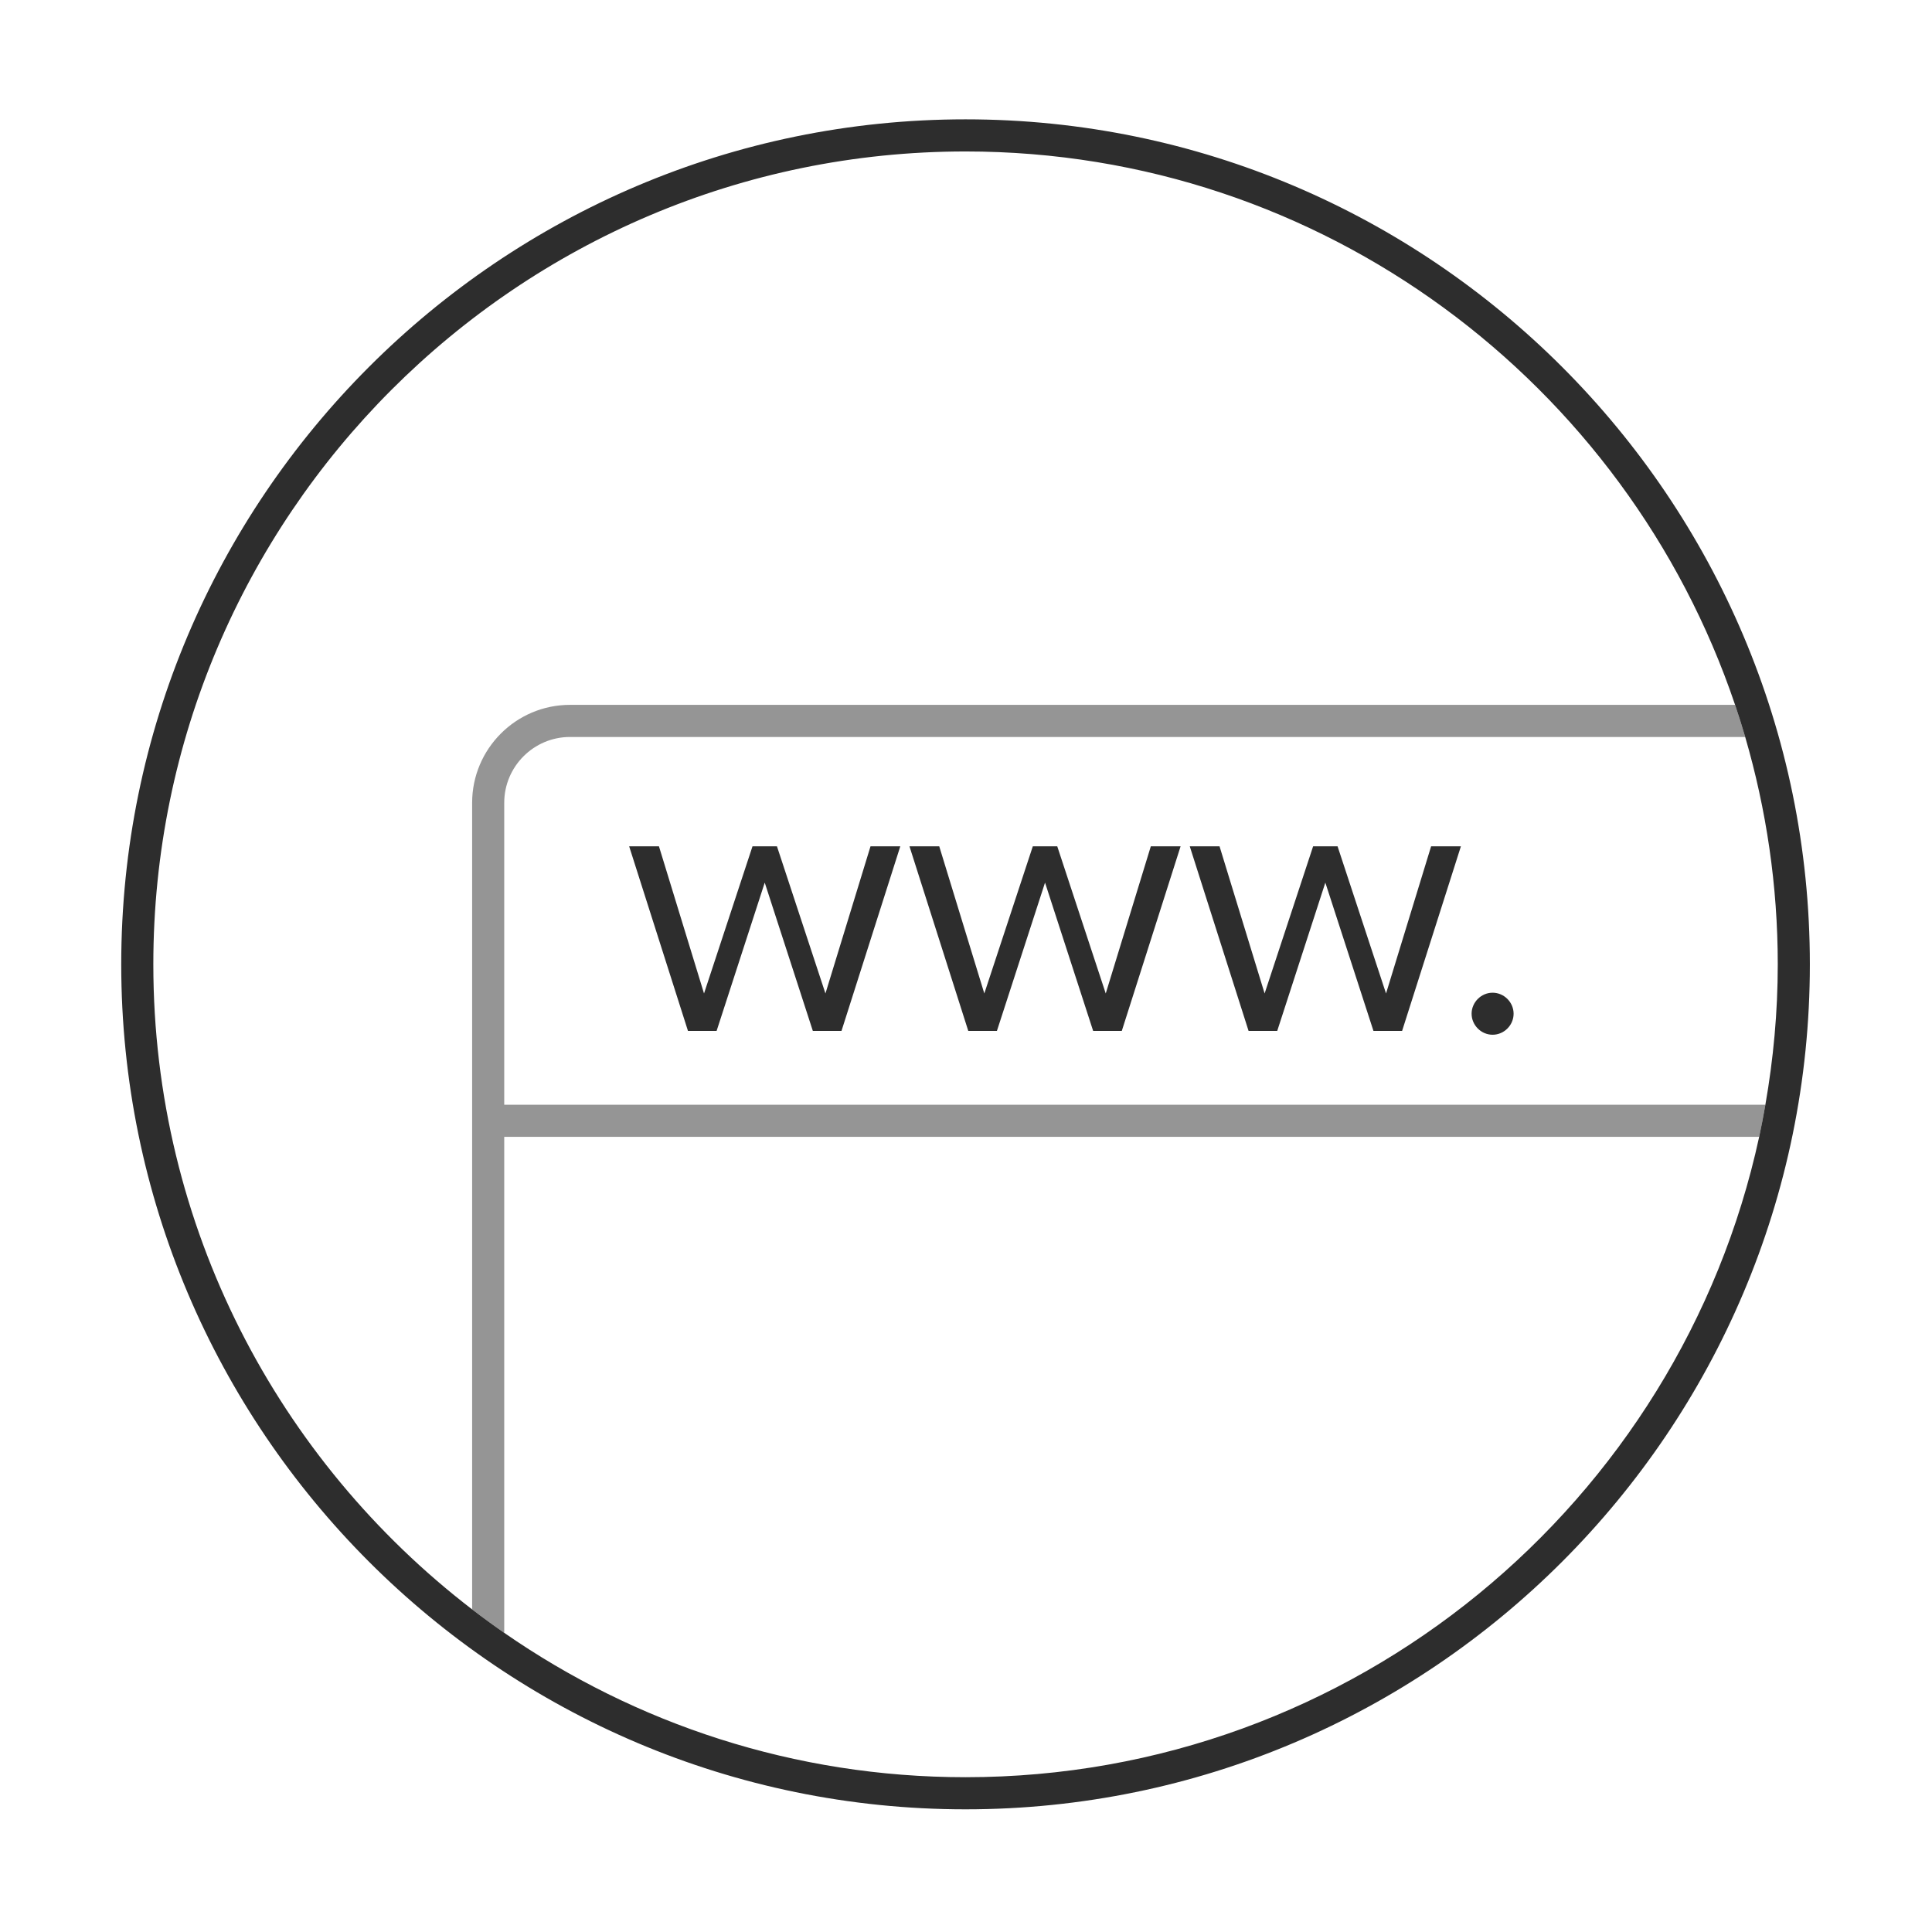 <?xml version="1.0" encoding="UTF-8" standalone="no"?>
<svg width="160px" height="160px" viewBox="0 0 160 160" version="1.1" xmlns="http://www.w3.org/2000/svg" xmlns:xlink="http://www.w3.org/1999/xlink" xmlns:sketch="http://www.bohemiancoding.com/sketch/ns">
    <!-- Generator: Sketch 3.3 (11970) - http://www.bohemiancoding.com/sketch -->
    <title>icon-domain</title>
    <desc>Created with Sketch.</desc>
    <defs></defs>
    <g id="Welcome" stroke="none" stroke-width="1" fill="none" fill-rule="evenodd" sketch:type="MSPage">
        <g id="Desktop" sketch:type="MSArtboardGroup" transform="translate(-83, -85)">
            <g id="HOMEPAGE" sketch:type="MSLayerGroup" transform="translate(83, 85)">
                <g id="homepage-slices" sketch:type="MSShapeGroup">
                    <g id="icon-domain">
                        <g id="icon" transform="translate(10, 9.5)">
                            <g id="Welcome">
                                <g id="Desktop">
                                    <g id="Imported-Layers">
                                        <path d="M49.346,75.877 L53.332,63.595 L57.316,75.877 L59.689,75.877 L64.559,60.588 L62.093,60.588 L58.36,72.775 L54.344,60.588 L52.319,60.588 L48.304,72.775 L44.571,60.588 L42.104,60.588 L46.975,75.877 L49.346,75.877" id="Fill-1" fill="#2D2D2D"></path>
                                        <path d="M72.56,75.877 L76.545,63.595 L80.53,75.877 L82.902,75.877 L87.772,60.588 L85.306,60.588 L81.573,72.775 L77.557,60.588 L75.533,60.588 L71.517,72.775 L67.784,60.588 L65.318,60.588 L70.189,75.877 L72.56,75.877" id="Fill-2" fill="#2D2D2D"></path>
                                        <path d="M95.774,75.877 L99.759,63.595 L103.744,75.877 L106.116,75.877 L110.986,60.588 L108.519,60.588 L104.786,72.775 L100.771,60.588 L98.747,60.588 L94.73,72.775 L90.997,60.588 L88.531,60.588 L93.402,75.877 L95.774,75.877" id="Fill-3" fill="#2D2D2D"></path>
                                        <path d="M113.611,76.193 C114.56,76.193 115.35,75.402 115.35,74.452 C115.35,73.504 114.56,72.712 113.611,72.712 C112.663,72.712 111.872,73.504 111.872,74.452 C111.872,75.402 112.663,76.193 113.611,76.193" id="Fill-4" fill="#2D2D2D"></path>
                                        <path d="M29.1,56.986 L29.1,123.784 C29.97,124.452 30.856,125.099 31.758,125.725 L31.758,84.65 L135.687,84.65 C135.878,83.77 136.045,82.881 136.201,81.989 L31.758,81.989 L31.758,56.986 C31.758,53.979 34.203,51.533 37.206,51.533 L134.53,51.533 C134.269,50.639 133.989,49.753 133.692,48.873 L37.206,48.873 C32.736,48.873 29.1,52.512 29.1,56.986" id="Fill-5" fill="#959595"></path>
                                        <path d="M69.962,140.341 C108.518,140.341 139.885,108.948 139.885,70.362 C139.885,31.775 108.518,0.383 69.962,0.383 C31.407,0.383 0.04,31.775 0.04,70.362 C0.04,108.948 31.407,140.341 69.962,140.341 L69.962,140.341 L69.962,140.341 Z M133.692,48.873 C133.989,49.753 134.269,50.639 134.53,51.533 C136.274,57.513 137.227,63.826 137.227,70.362 C137.227,74.328 136.862,78.209 136.201,81.989 C136.045,82.881 135.878,83.77 135.687,84.65 C129.121,114.927 102.153,137.681 69.962,137.681 C55.78,137.681 42.618,133.254 31.758,125.725 C30.856,125.099 29.97,124.452 29.1,123.784 C13.063,111.468 2.698,92.108 2.698,70.362 C2.698,33.241 32.873,3.043 69.962,3.043 C99.544,3.043 124.709,22.262 133.692,48.873 L133.692,48.873 L133.692,48.873 Z" id="Fill-6" fill="#2D2D2D"></path>
                                    </g>
                                </g>
                            </g>
                        </g>
                    </g>
                </g>
            </g>
        </g>
    </g>
</svg>